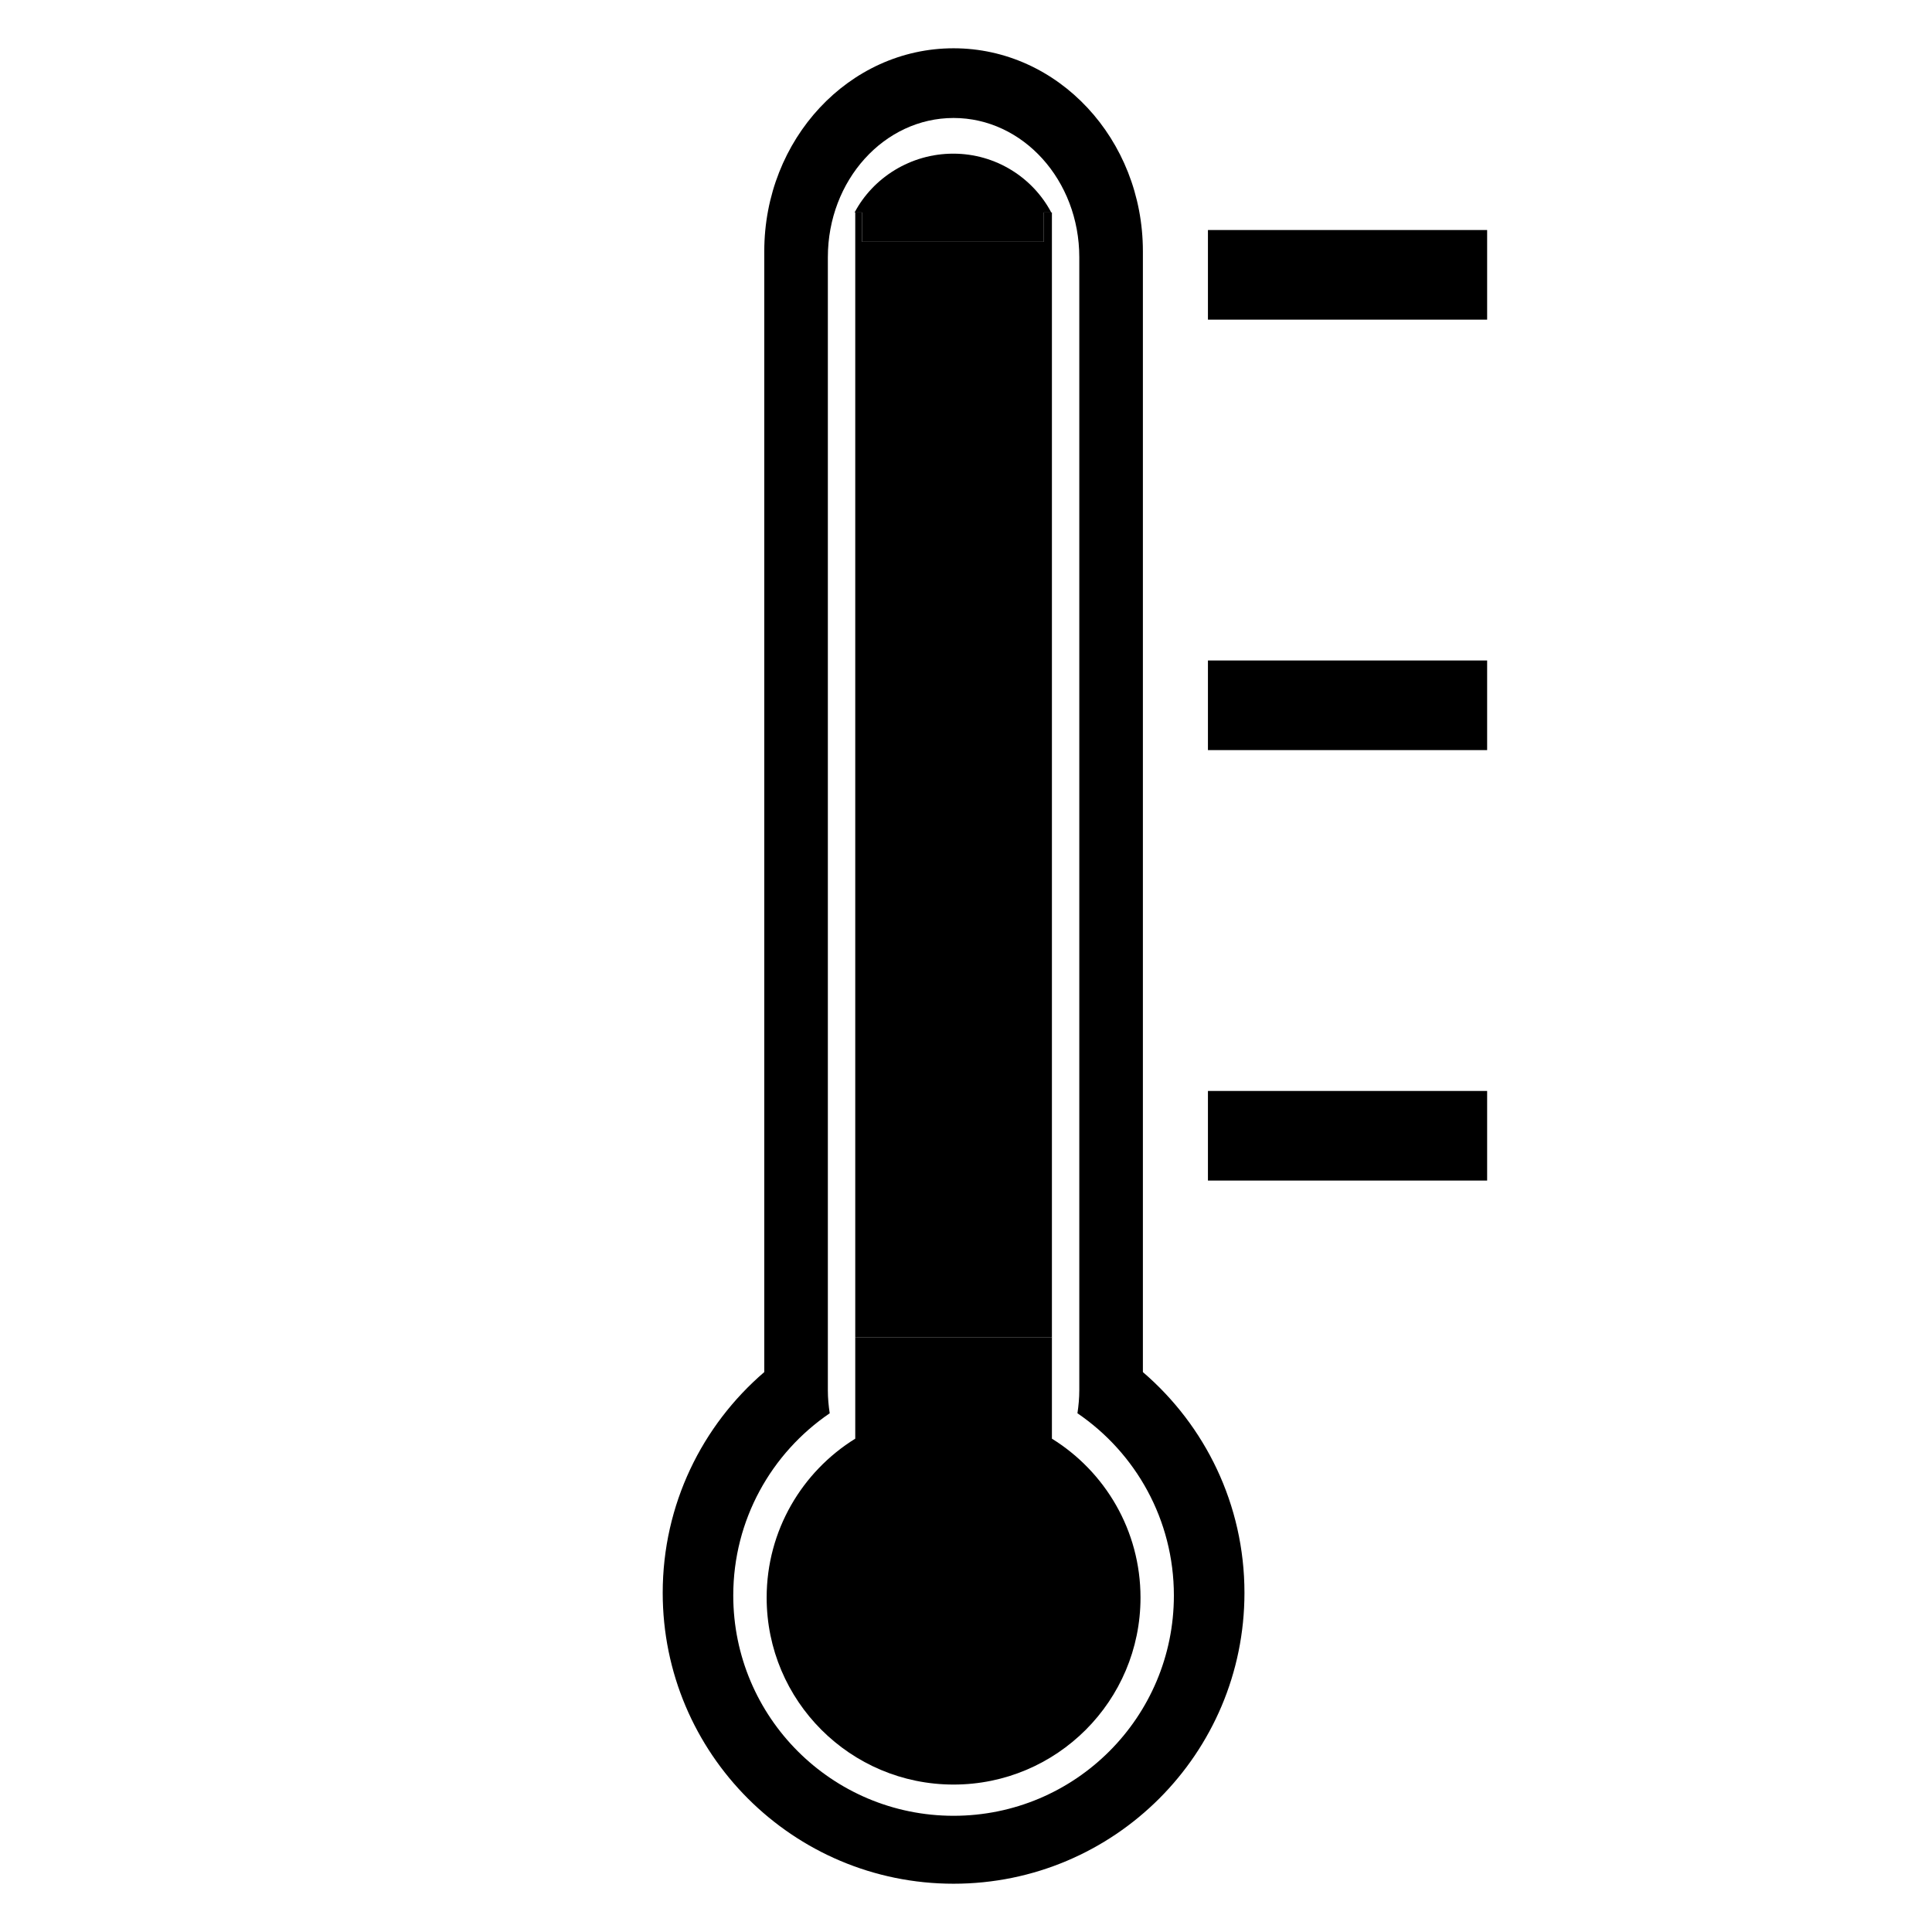 <?xml version="1.0" encoding="utf-8"?>
<!-- Generator: Adobe Illustrator 15.1.0, SVG Export Plug-In . SVG Version: 6.00 Build 0)  -->
<!DOCTYPE svg PUBLIC "-//W3C//DTD SVG 1.1//EN" "http://www.w3.org/Graphics/SVG/1.1/DTD/svg11.dtd">
<svg version="1.1" id="Layer_1" xmlns="http://www.w3.org/2000/svg" xmlns:xlink="http://www.w3.org/1999/xlink" x="0px" y="0px"
	 width="283.46px" height="283.46px" viewBox="0 0 283.46 283.46" enable-background="new 0 0 283.46 283.46" xml:space="preserve">
<g id="Layer_2">
	<g>
		<path d="M167.683,201.311V36.869c0-16.45-12.436-29.785-27.775-29.785s-27.774,13.335-27.774,29.785v164.44
			c-9.119,7.827-14.902,19.43-14.902,32.39c0,23.569,19.107,42.678,42.678,42.678c23.571,0,42.675-19.106,42.675-42.678
			C182.585,220.74,176.802,209.138,167.683,201.311z M139.907,266.41c-17.852,0-32.324-14.471-32.324-32.324
			c0-11.112,5.61-20.914,14.151-26.731c-0.166-1.101-0.272-2.222-0.272-3.371V37.736c0-11.28,8.258-20.426,18.445-20.426
			s18.445,9.146,18.445,20.426v166.245c0,1.149-0.106,2.272-0.271,3.371c8.541,5.817,14.149,15.619,14.149,26.733
			C172.232,251.939,157.761,266.41,139.907,266.41z"/>
		<rect x="177.227" y="33.749" width="40.963" height="13.149"/>
		<rect x="177.227" y="96.905" width="40.963" height="13.149"/>
		<rect x="177.227" y="160.063" width="40.963" height="13.147"/>
	</g>
</g>
<g id="Layer_3">
	<path d="M139.859,22.545c-6.227,0-11.76,3.5-14.473,8.628h28.854C151.528,26.044,146.086,22.545,139.859,22.545z"/>
	<path d="M154.335,211.08v-14.85h-28.854v14.85c-7.8,4.834-12.999,13.471-12.999,23.322c0,15.146,12.279,27.426,27.426,27.426
		c15.146,0,27.425-12.279,27.425-27.426C167.333,224.55,162.136,215.914,154.335,211.08z"/>
	<g>
		<polygon points="153.147,31.173 153.147,35.471 126.48,35.471 126.48,31.173 125.481,31.173 125.481,196.23 154.335,196.23 
			154.335,31.173 		"/>
		<polygon points="153.147,35.471 153.147,31.173 153.147,30.48 126.48,30.48 126.48,31.173 126.48,35.471 		"/>
	</g>
</g>
</svg>
